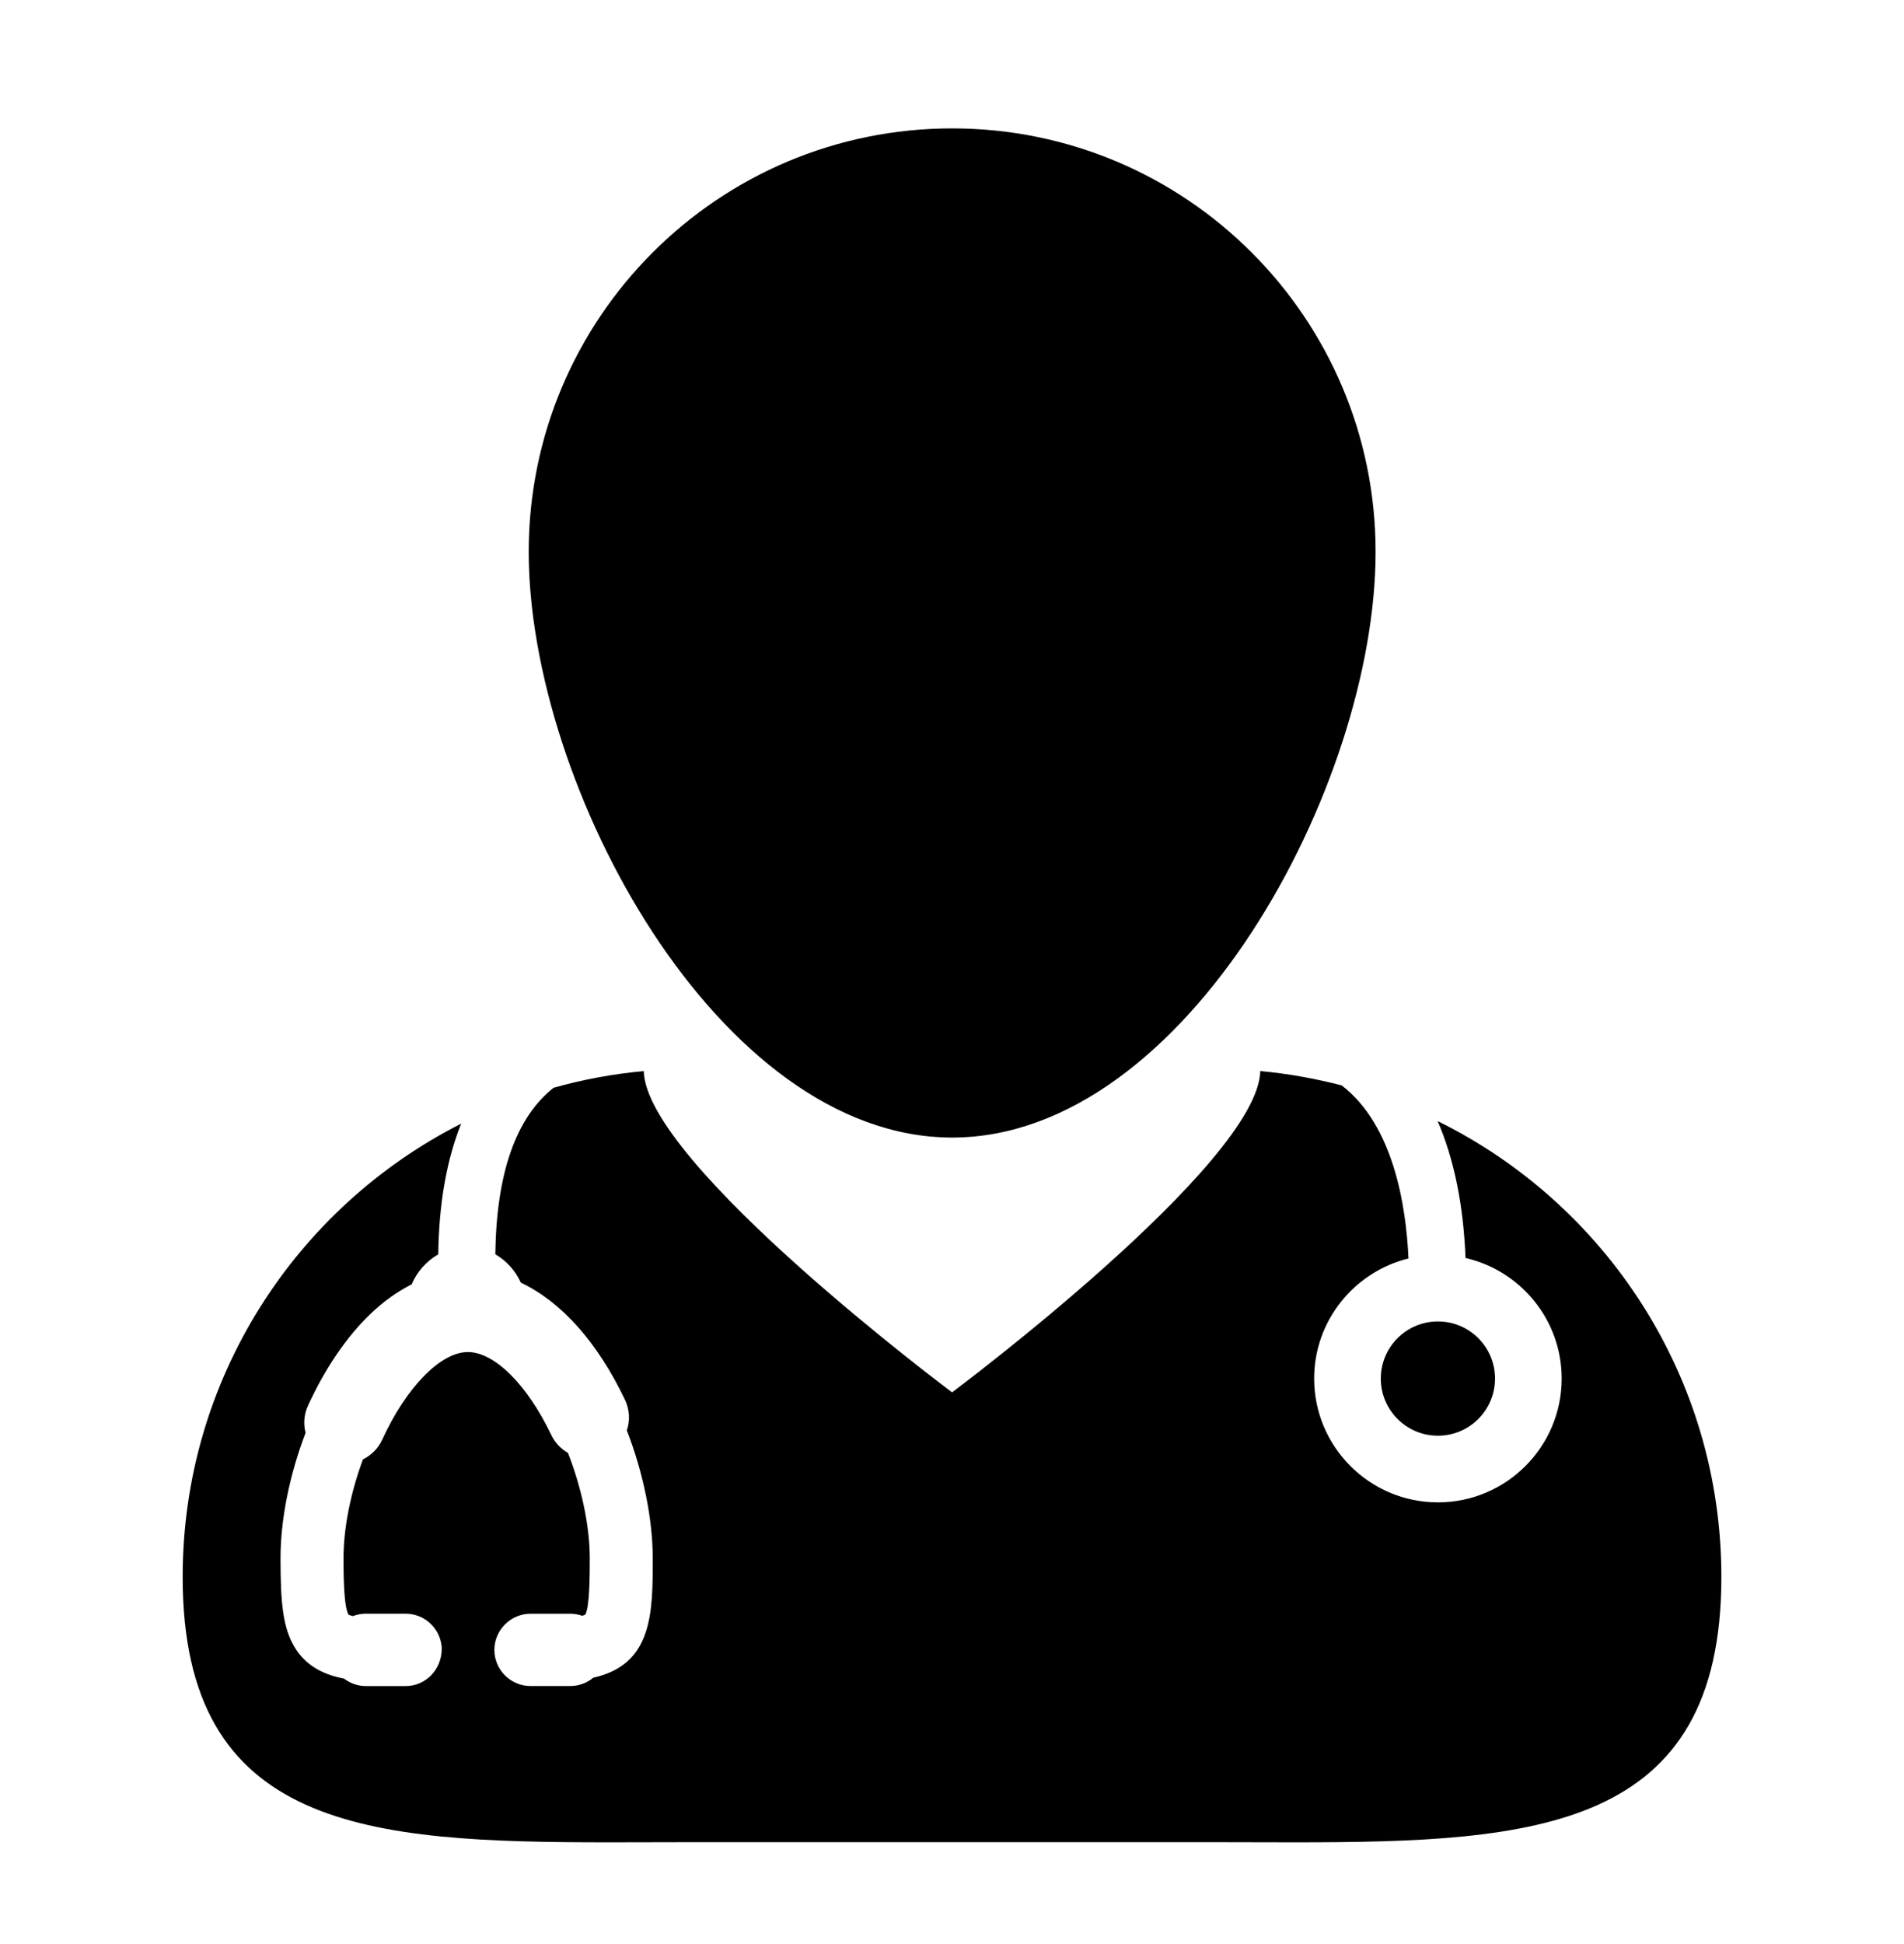 <svg width="48" height="49" viewBox="0 0 48 49" fill="none" xmlns="http://www.w3.org/2000/svg">
<path d="M36.243 28.257C36.654 29.205 36.893 30.366 36.946 31.708C38.333 32.026 39.37 33.266 39.37 34.747C39.37 36.468 37.971 37.867 36.251 37.867C34.53 37.867 33.13 36.468 33.13 34.747C33.13 33.283 34.146 32.055 35.508 31.72C35.448 30.387 35.129 28.359 33.825 27.358C33.159 27.185 32.474 27.061 31.772 26.996C31.72 29.331 24.002 35.094 24.002 35.094C24.002 35.094 16.281 29.332 16.229 26.997C15.449 27.068 14.69 27.211 13.957 27.416C13.005 28.17 12.513 29.574 12.487 31.615C12.767 31.776 12.993 32.027 13.132 32.33C14.157 32.815 15.063 33.833 15.757 35.283C15.873 35.527 15.888 35.803 15.803 36.054C16.218 37.124 16.456 38.293 16.456 39.276C16.456 40.652 16.456 41.953 14.956 42.287C14.794 42.422 14.59 42.496 14.377 42.496H13.374C12.872 42.496 12.463 42.086 12.463 41.585L12.464 41.55C12.483 41.065 12.889 40.674 13.374 40.674H14.377C14.479 40.674 14.579 40.691 14.677 40.725C14.737 40.708 14.756 40.694 14.757 40.693C14.868 40.496 14.868 39.672 14.868 39.276C14.868 38.479 14.668 37.515 14.318 36.62C14.137 36.517 13.99 36.361 13.9 36.172C13.292 34.9 12.466 34.078 11.794 34.078C11.108 34.078 10.24 34.967 9.635 36.288C9.536 36.504 9.363 36.679 9.15 36.784C8.833 37.64 8.66 38.522 8.66 39.276C8.66 39.608 8.66 40.489 8.786 40.697C8.788 40.697 8.816 40.714 8.896 40.734C8.999 40.694 9.111 40.673 9.222 40.673H10.226C10.694 40.673 11.086 41.029 11.133 41.493L11.137 41.549C11.137 42.087 10.729 42.497 10.226 42.497H9.222C9.023 42.497 8.831 42.43 8.672 42.309C8.099 42.201 7.694 41.948 7.439 41.536C7.128 41.039 7.072 40.385 7.072 39.276C7.072 38.303 7.296 37.183 7.704 36.113C7.644 35.884 7.665 35.645 7.764 35.43C8.189 34.501 8.73 33.705 9.327 33.129C9.655 32.813 10.008 32.558 10.377 32.373C10.515 32.049 10.755 31.784 11.049 31.616C11.064 30.337 11.261 29.233 11.625 28.322C7.459 30.435 4.605 34.756 4.605 39.747C4.605 46.124 9.264 46.436 15.363 46.436C16.029 46.436 16.711 46.432 17.407 46.432H30.591C31.287 46.432 31.968 46.436 32.634 46.436C38.734 46.436 43.396 46.124 43.396 39.747C43.395 34.703 40.48 30.344 36.243 28.257Z" fill="black"/>
<path d="M24.004 28.672C29.9 28.672 34.679 19.806 34.679 13.91C34.679 8.015 29.9 3.236 24.004 3.236C18.108 3.236 13.329 8.015 13.329 13.91C13.329 19.806 18.108 28.672 24.004 28.672Z" fill="black"/>
<path d="M36.25 36.187C37.045 36.187 37.69 35.542 37.69 34.747C37.69 33.952 37.045 33.307 36.25 33.307C35.455 33.307 34.81 33.952 34.81 34.747C34.81 35.542 35.455 36.187 36.25 36.187Z" fill="black"/>
</svg>
